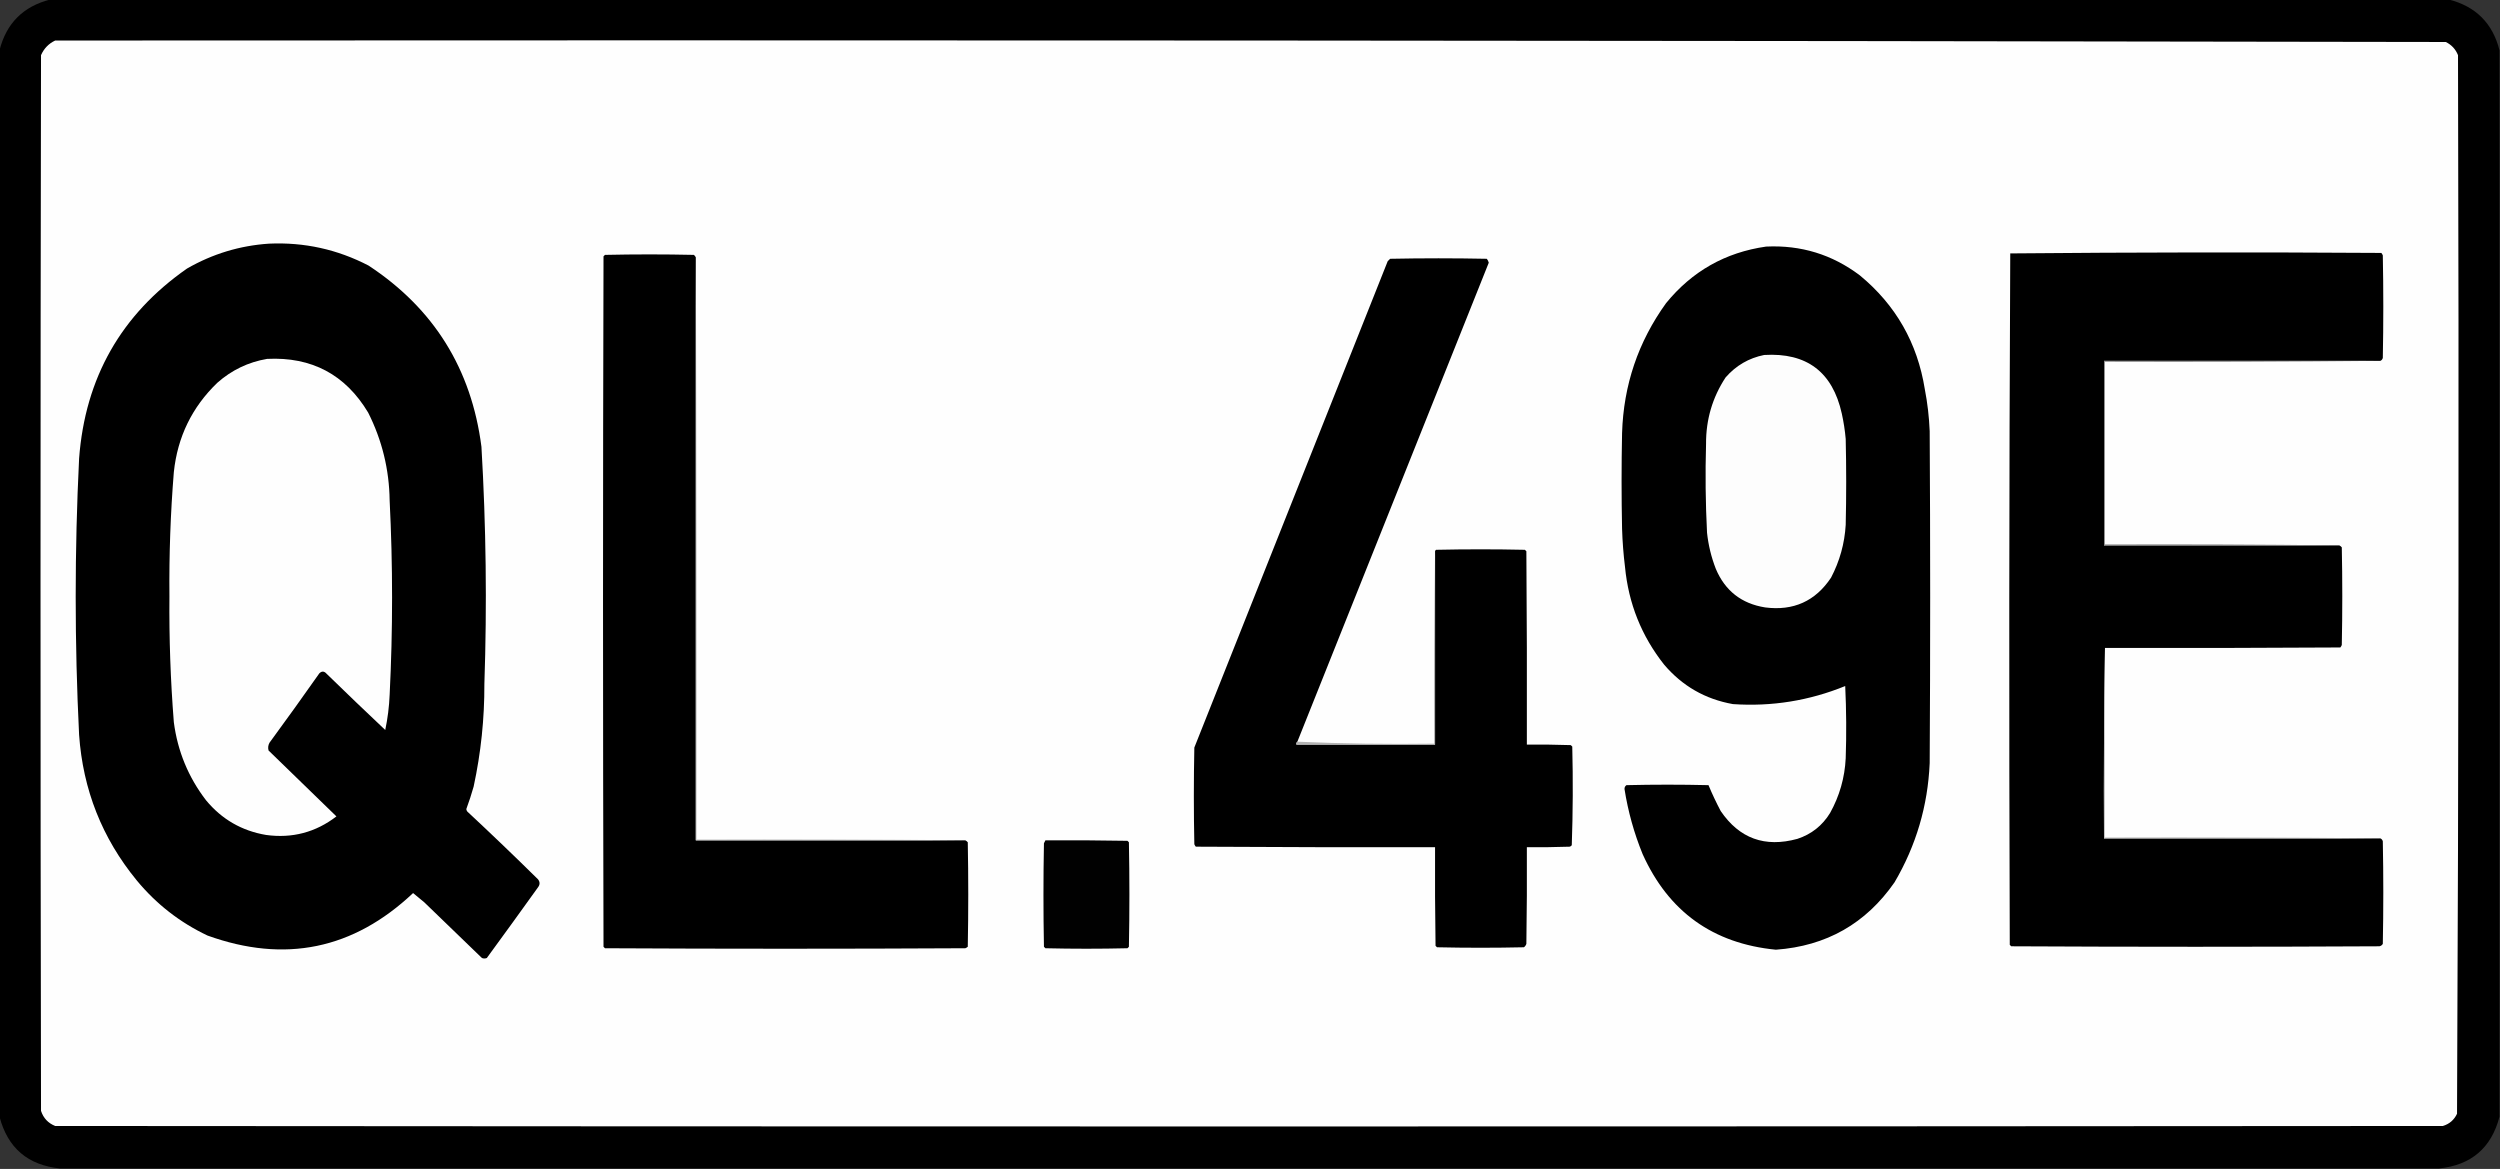 <?xml version="1.0" encoding="UTF-8"?>
<!DOCTYPE svg PUBLIC "-//W3C//DTD SVG 1.1//EN" "http://www.w3.org/Graphics/SVG/1.1/DTD/svg11.dtd">
<svg xmlns="http://www.w3.org/2000/svg" version="1.1" width="2560px" height="1197px" style="shape-rendering:geometricPrecision; text-rendering:geometricPrecision; image-rendering:optimizeQuality; fill-rule:evenodd; clip-rule:evenodd" xmlns:xlink="http://www.w3.org/1999/xlink">
<rect width="100%" height="100%" fill="#333333" stroke="none"/>
<g><path style="opacity:0.993" fill="#000000" d="M 51.5,-0.5 C 870.167,-0.5 1688.83,-0.5 2507.5,-0.5C 2535.17,6.5 2552.5,23.833 2559.5,51.5C 2559.5,415.5 2559.5,779.5 2559.5,1143.5C 2551.14,1175.53 2530.47,1193.19 2497.5,1196.5C 1685.5,1196.5 873.5,1196.5 61.5,1196.5C 28.534,1193.2 7.868,1175.53 -0.5,1143.5C -0.5,779.5 -0.5,415.5 -0.5,51.5C 6.5,23.833 23.833,6.5 51.5,-0.5 Z"/></g>
<g><path style="opacity:1" fill="#fefefe" d="M 56.5,41.5 C 872.554,41.001 1688.55,41.501 2504.5,43C 2510.39,45.892 2514.56,50.392 2517,56.5C 2518,417.888 2517.66,779.221 2516,1140.5C 2513.01,1146.82 2508.18,1150.99 2501.5,1153C 1686.5,1153.67 871.5,1153.67 56.5,1153C 49.242,1150.08 44.408,1144.91 42,1137.5C 41.333,777.167 41.333,416.833 42,56.5C 45.021,49.647 49.855,44.647 56.5,41.5 Z"/></g>
<g><path style="opacity:1" fill="#000000" d="M 275.5,249.5 C 311.566,247.879 345.566,255.379 377.5,272C 444.257,315.971 482.757,377.804 493,457.5C 497.739,538.445 498.739,619.445 496,700.5C 496.132,735.92 492.465,770.92 485,805.5C 482.799,813.271 480.299,820.938 477.5,828.5C 477.608,829.442 477.941,830.275 478.5,831C 502.97,853.802 527.137,876.969 551,900.5C 553,903.167 553,905.833 551,908.5C 533.622,932.755 516.122,956.922 498.5,981C 496.833,981.667 495.167,981.667 493.5,981C 473.833,962 454.167,943 434.5,924C 430.655,920.82 426.822,917.653 423,914.5C 361.945,972.112 291.778,986.612 212.5,958C 184.182,944.58 160.015,925.746 140,901.5C 104.591,858.307 84.924,808.64 81,752.5C 76.347,658.166 76.347,563.833 81,469.5C 87.192,386.919 124.025,322.085 191.5,275C 217.635,259.972 245.635,251.472 275.5,249.5 Z"/></g>
<g><path style="opacity:1" fill="#000000" d="M 1808.5,252.5 C 1844.19,250.788 1876.19,260.622 1904.5,282C 1941.24,312.302 1963.41,351.136 1971,398.5C 1973.75,412.705 1975.41,427.039 1976,441.5C 1976.67,554.833 1976.67,668.167 1976,781.5C 1974.09,825.234 1962.09,865.901 1940,903.5C 1910.63,945.775 1870.13,968.775 1818.5,972.5C 1754.07,966.202 1708.57,933.536 1682,874.5C 1673.27,853.062 1667.1,830.896 1663.5,808C 1663.44,806.289 1664.11,804.956 1665.5,804C 1693.5,803.333 1721.5,803.333 1749.5,804C 1753.25,812.999 1757.42,821.833 1762,830.5C 1781.11,858.61 1807.28,868.11 1840.5,859C 1854.91,854.261 1866.07,845.428 1874,832.5C 1883.69,815.095 1889.02,796.429 1890,776.5C 1890.83,751.827 1890.67,727.16 1889.5,702.5C 1852.58,717.542 1814.25,723.708 1774.5,721C 1746.12,715.946 1722.62,702.446 1704,680.5C 1680.91,651.276 1667.58,617.943 1664,580.5C 1662.4,567.546 1661.4,554.546 1661,541.5C 1660.33,508.833 1660.33,476.167 1661,443.5C 1662.48,394.405 1677.48,350.072 1706,310.5C 1732.65,277.762 1766.82,258.428 1808.5,252.5 Z"/></g>
<g><path style="opacity:1" fill="#000000" d="M 2437.5,369.5 C 2343.17,369.5 2248.83,369.5 2154.5,369.5C 2154.5,432.5 2154.5,495.5 2154.5,558.5C 2234.83,558.5 2315.17,558.5 2395.5,558.5C 2396.46,558.953 2397.29,559.619 2398,560.5C 2398.67,593.833 2398.67,627.167 2398,660.5C 2397.63,661.416 2397.13,662.25 2396.5,663C 2316.17,663.5 2235.83,663.667 2155.5,663.5C 2154.5,728.331 2154.17,793.331 2154.5,858.5C 2248.83,858.5 2343.17,858.5 2437.5,858.5C 2438.79,859.058 2439.62,860.058 2440,861.5C 2440.67,896.5 2440.67,931.5 2440,966.5C 2439.23,967.849 2438.06,968.682 2436.5,969C 2310.83,969.667 2185.17,969.667 2059.5,969C 2059,968.5 2058.5,968 2058,967.5C 2057.17,731.499 2057.33,495.499 2058.5,259.5C 2185.13,258.335 2311.79,258.169 2438.5,259C 2439.13,259.75 2439.63,260.584 2440,261.5C 2440.67,296.5 2440.67,331.5 2440,366.5C 2439.62,367.942 2438.79,368.942 2437.5,369.5 Z"/></g>
<g><path style="opacity:1" fill="#000000" d="M 712.5,263.5 C 712.5,462.5 712.5,661.5 712.5,860.5C 804.5,860.5 896.5,860.5 988.5,860.5C 989.458,860.953 990.292,861.619 991,862.5C 991.667,898.167 991.667,933.833 991,969.5C 990.25,970.126 989.416,970.626 988.5,971C 865.5,971.667 742.5,971.667 619.5,971C 619,970.5 618.5,970 618,969.5C 617.333,733.833 617.333,498.167 618,262.5C 618.5,262 619,261.5 619.5,261C 649.833,260.333 680.167,260.333 710.5,261C 711.381,261.708 712.047,262.542 712.5,263.5 Z"/></g>
<g><path style="opacity:1" fill="#000000" d="M 1328.5,759.5 C 1327.6,760.209 1327.26,761.209 1327.5,762.5C 1374.83,762.5 1422.17,762.5 1469.5,762.5C 1469.5,696.5 1469.5,630.5 1469.5,564.5C 1469.61,563.883 1469.94,563.383 1470.5,563C 1500.83,562.333 1531.17,562.333 1561.5,563C 1562,563.5 1562.5,564 1563,564.5C 1563.5,630.499 1563.67,696.499 1563.5,762.5C 1578.5,762.333 1593.5,762.5 1608.5,763C 1609,763.5 1609.5,764 1610,764.5C 1610.83,798.208 1610.66,831.875 1609.5,865.5C 1608.97,866.192 1608.31,866.692 1607.5,867C 1592.84,867.5 1578.17,867.667 1563.5,867.5C 1563.67,900.502 1563.5,933.502 1563,966.5C 1562.53,967.931 1561.7,969.097 1560.5,970C 1530.83,970.667 1501.17,970.667 1471.5,970C 1471,969.5 1470.5,969 1470,968.5C 1469.5,934.835 1469.33,901.168 1469.5,867.5C 1387.83,867.667 1306.17,867.5 1224.5,867C 1223.87,866.25 1223.37,865.416 1223,864.5C 1222.33,831.5 1222.33,798.5 1223,765.5C 1289,599.5 1355,433.5 1421,267.5C 1421.83,266.667 1422.67,265.833 1423.5,265C 1456.5,264.333 1489.5,264.333 1522.5,265C 1523.43,266.194 1524.1,267.527 1524.5,269C 1459.06,432.496 1393.73,595.996 1328.5,759.5 Z"/></g>
<g><path style="opacity:1" fill="#fdfdfd" d="M 1806.5,363.5 C 1850.05,360.875 1876.55,380.875 1886,423.5C 1887.89,432.08 1889.23,440.747 1890,449.5C 1890.67,478.833 1890.67,508.167 1890,537.5C 1888.86,556.592 1883.86,574.592 1875,591.5C 1859,615.578 1836.5,625.745 1807.5,622C 1783.33,618.152 1766.49,604.986 1757,582.5C 1752.36,570.578 1749.36,558.245 1748,545.5C 1746.45,515.185 1746.12,484.851 1747,454.5C 1746.86,429.708 1753.53,407.042 1767,386.5C 1777.65,374.316 1790.82,366.649 1806.5,363.5 Z"/></g>
<g><path style="opacity:1" fill="#fefefe" d="M 273.5,367.5 C 319.149,365.237 353.649,383.57 377,422.5C 391.237,450.78 398.57,480.78 399,512.5C 402.316,578.831 402.316,645.165 399,711.5C 398.486,723.64 396.986,735.64 394.5,747.5C 374.348,728.516 354.348,709.349 334.5,690C 332.049,687.16 329.549,686.994 327,689.5C 310.245,713.343 293.245,737.01 276,760.5C 274.578,763.03 274.245,765.697 275,768.5C 298.167,791 321.333,813.5 344.5,836C 323.244,852.315 299.244,858.649 272.5,855C 247.598,850.799 227.098,838.965 211,819.5C 192.874,795.897 181.874,769.231 178,739.5C 174.607,696.573 173.107,653.573 173.5,610.5C 173.093,568.093 174.593,525.76 178,483.5C 181.781,447.442 196.614,416.942 222.5,392C 237.215,378.975 254.215,370.808 273.5,367.5 Z"/></g>
<g><path style="opacity:1" fill="#8e8e8e" d="M 2437.5,369.5 C 2343.67,370.499 2249.67,370.833 2155.5,370.5C 2155.5,432.833 2155.5,495.167 2155.5,557.5C 2235.67,557.167 2315.67,557.501 2395.5,558.5C 2315.17,558.5 2234.83,558.5 2154.5,558.5C 2154.5,495.5 2154.5,432.5 2154.5,369.5C 2248.83,369.5 2343.17,369.5 2437.5,369.5 Z"/></g>
<g><path style="opacity:1" fill="#b3b3b3" d="M 1469.5,564.5 C 1469.5,630.5 1469.5,696.5 1469.5,762.5C 1422.17,762.5 1374.83,762.5 1327.5,762.5C 1327.26,761.209 1327.6,760.209 1328.5,759.5C 1374.82,761.495 1421.49,762.162 1468.5,761.5C 1468.17,695.665 1468.5,629.998 1469.5,564.5 Z"/></g>
<g><path style="opacity:1" fill="#c4c4c4" d="M 2155.5,663.5 C 2155.5,728.167 2155.5,792.833 2155.5,857.5C 2249.67,857.167 2343.67,857.501 2437.5,858.5C 2343.17,858.5 2248.83,858.5 2154.5,858.5C 2154.17,793.331 2154.5,728.331 2155.5,663.5 Z"/></g>
<g><path style="opacity:1" fill="#d1d1d1" d="M 712.5,263.5 C 713.5,461.999 713.833,660.666 713.5,859.5C 805.335,859.167 897.002,859.501 988.5,860.5C 896.5,860.5 804.5,860.5 712.5,860.5C 712.5,661.5 712.5,462.5 712.5,263.5 Z"/></g>
<g><path style="opacity:1" fill="#010101" d="M 1070.5,860.5 C 1098.5,860.333 1126.5,860.5 1154.5,861C 1155,861.5 1155.5,862 1156,862.5C 1156.67,898.167 1156.67,933.833 1156,969.5C 1155.5,970 1155,970.5 1154.5,971C 1126.5,971.667 1098.5,971.667 1070.5,971C 1070,970.5 1069.5,970 1069,969.5C 1068.33,934.167 1068.33,898.833 1069,863.5C 1069.51,862.473 1070.01,861.473 1070.5,860.5 Z"/></g>
</svg>

